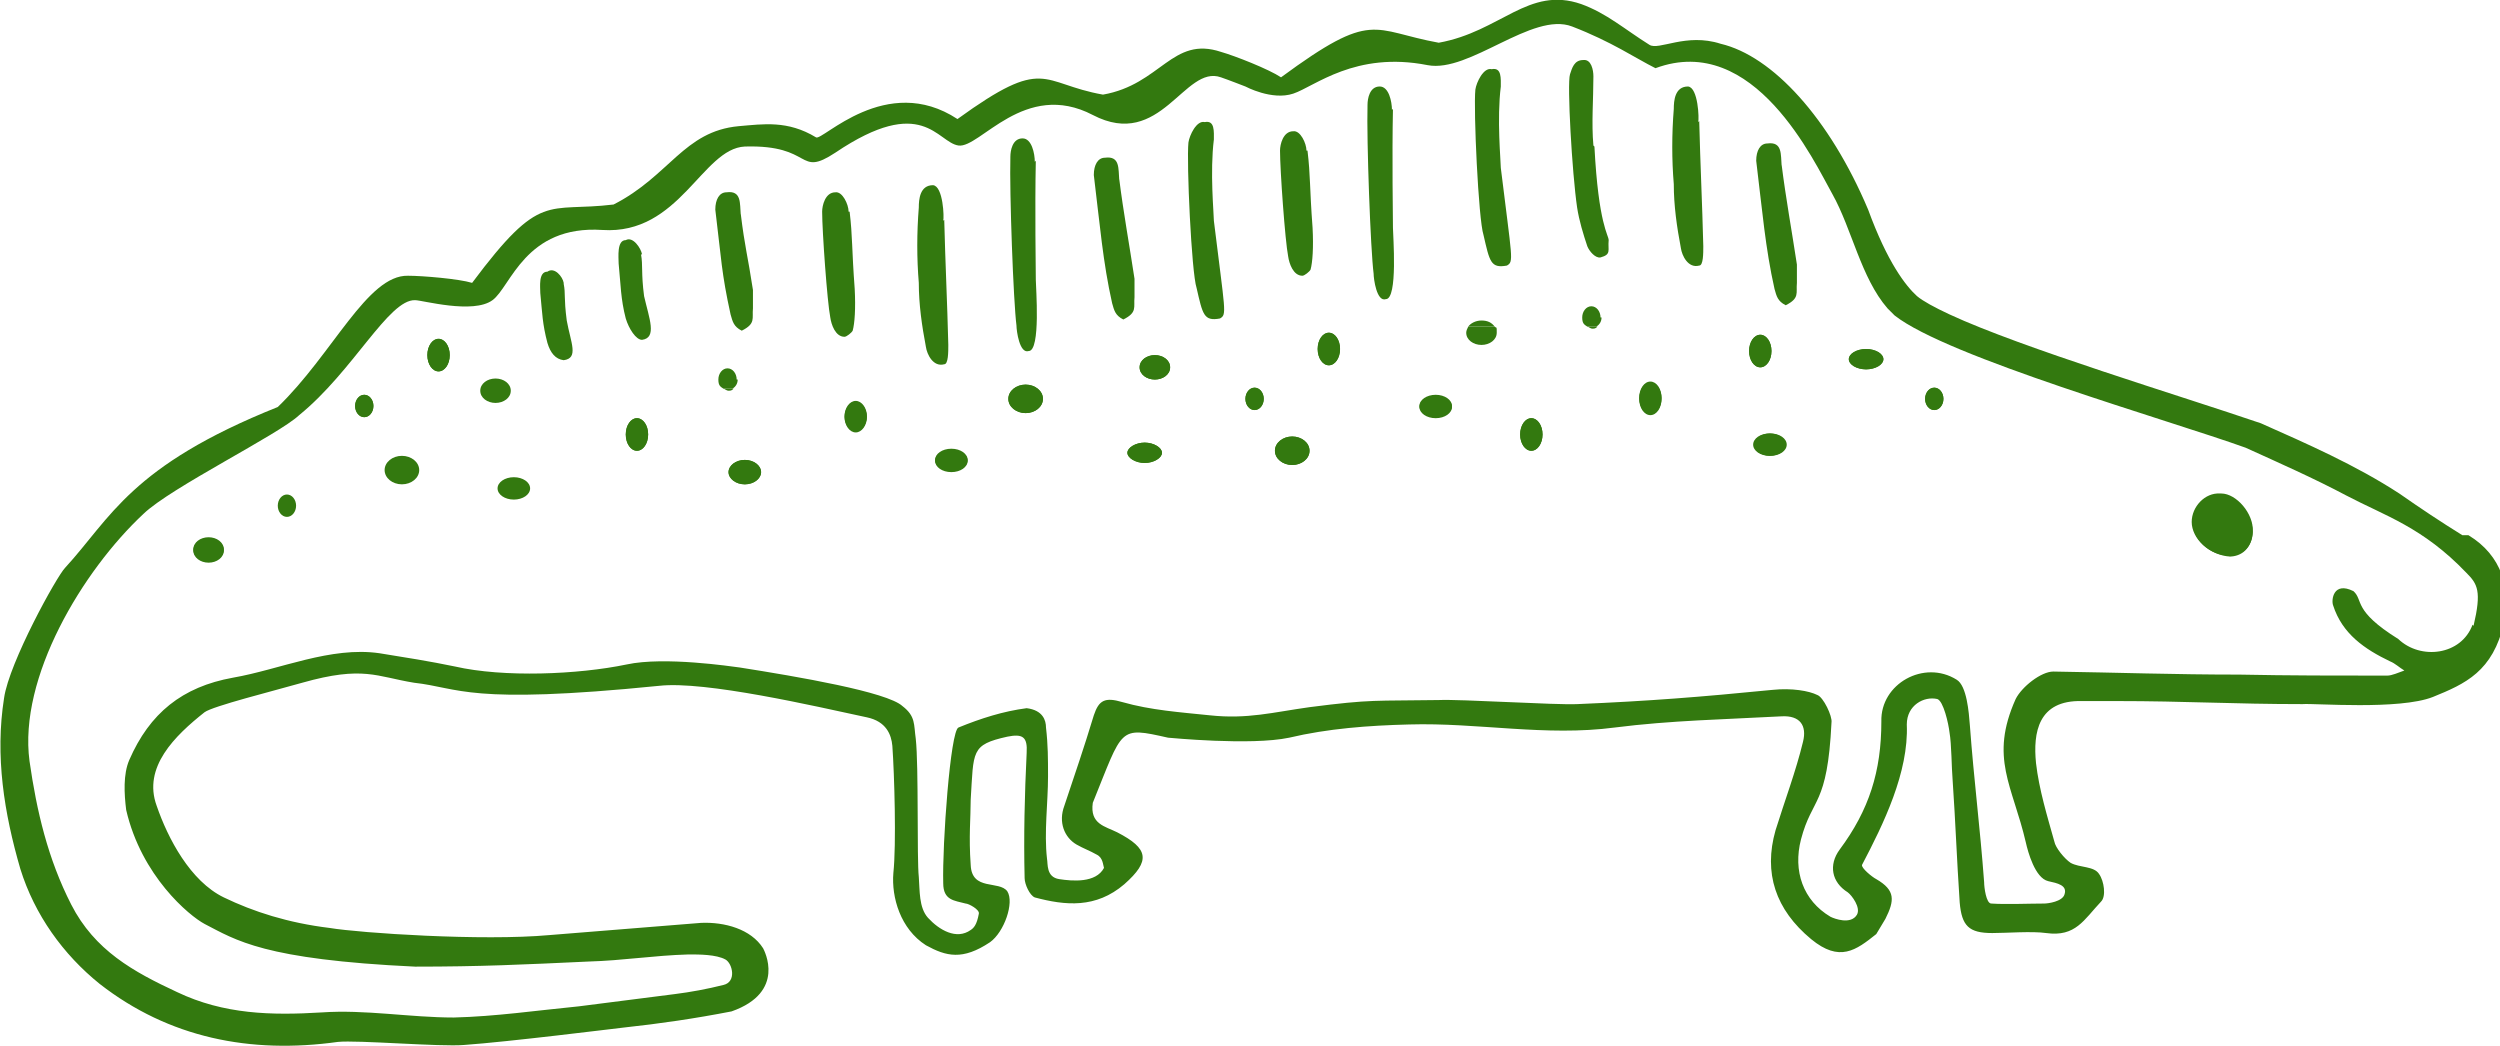 <?xml version="1.0" encoding="UTF-8"?>
<svg
            id="Ebene_1"
            xmlns="http://www.w3.org/2000/svg"
            viewBox="0 0 245.7 102.8"
            ><defs
              ><style>
                .cls-1 {
                  fill: #33790f;
                  stroke-width: 0px;
                }
              </style></defs
            ><path
              class="cls-1"
              d="M20.5,55.2c-.8,0-1.5-.5-1.5-1.2s.7-1.2,1.5-1.2,1.5.5,1.5,1.2-.7,1.2-1.5,1.2ZM62.6,44.3c-.6,0-1.1-.7-1.1-1.6s.5-1.6,1.1-1.6,1.1.7,1.1,1.6-.5,1.6-1.1,1.6ZM73.2,47.6c-.9,0-1.6-.6-1.6-1.2s.7-1.2,1.6-1.2,1.6.6,1.6,1.2-.7,1.2-1.6,1.2ZM84.1,42.5c-.6,0-1.1-.7-1.1-1.5s.5-1.5,1.1-1.5,1.1.7,1.1,1.5-.5,1.5-1.1,1.5ZM93.5,46.4c-.9,0-1.6-.5-1.6-1.1s.7-1.1,1.6-1.1,1.6.5,1.6,1.1-.7,1.1-1.6,1.1ZM100.8,40.6c-.9,0-1.7-.6-1.7-1.4s.8-1.4,1.7-1.4,1.7.6,1.7,1.4-.8,1.4-1.7,1.4ZM112.5,45.5c-.9,0-1.7-.5-1.7-1s.8-1,1.7-1,1.7.5,1.7,1-.8,1-1.7,1ZM113.5,37.3c-.8,0-1.5-.5-1.5-1.2s.7-1.2,1.5-1.2,1.5.5,1.5,1.2-.7,1.2-1.5,1.2ZM123.3,40.3c-.5,0-.9-.5-.9-1.1s.4-1.1.9-1.1.9.5.9,1.1-.4,1.1-.9,1.1ZM127,45.7c-.9,0-1.7-.6-1.7-1.4s.8-1.4,1.7-1.4,1.7.6,1.7,1.4-.8,1.4-1.7,1.4ZM130.6,35.9c-.6,0-1.1-.7-1.1-1.6s.5-1.6,1.1-1.6,1.1.7,1.1,1.6-.5,1.6-1.1,1.6ZM141.1,41.1c-.9,0-1.6-.5-1.6-1.1s.7-1.1,1.6-1.1,1.6.5,1.6,1.1-.7,1.1-1.6,1.1ZM150.5,44.3c-.6,0-1.1-.7-1.1-1.6s.5-1.6,1.1-1.6,1.1.7,1.1,1.6-.5,1.6-1.1,1.6ZM218.3,48.5c1.5,0,3.2,2,3.1,3.7,0,1.6-1.1,2.4-2.3,2.4-2,0-3.7-1.7-3.7-3.3,0-1.5,1.3-2.9,2.8-2.8ZM190.1,38.1c.5,0,.9.5.9,1.1s-.4,1.1-.9,1.1-.9-.5-.9-1.1.4-1.1.9-1.1ZM183.4,34.3c.9,0,1.7.5,1.7,1s-.8,1-1.7,1-1.7-.5-1.7-1,.8-1,1.7-1ZM175.6,43.7c0,.6-.7,1.1-1.6,1.1s-1.6-.5-1.6-1.1.7-1.1,1.6-1.1,1.6.5,1.6,1.1ZM173,32.9c.6,0,1.1.7,1.1,1.6s-.5,1.6-1.1,1.6-1.1-.7-1.1-1.6.5-1.6,1.1-1.6ZM162.2,37.6c.6,0,1.1.7,1.1,1.6s-.5,1.6-1.1,1.6-1.1-.7-1.1-1.6.5-1.6,1.1-1.6Z"
            ></path><path
              class="cls-1"
              d="M219.1,54.7c1.2,0,2.2-.8,2.3-2.4,0-1.7-1.6-3.7-3.1-3.7-1.5,0-2.8,1.3-2.8,2.8,0,1.6,1.7,3.2,3.7,3.3Z"
            ></path><path
              class="cls-1"
              d="M20.5,52.9c-.8,0-1.5.5-1.5,1.2s.7,1.2,1.5,1.2,1.5-.5,1.5-1.2-.7-1.2-1.5-1.2Z"
            ></path><path
              class="cls-1"
              d="M28.2,48.6c-.5,0-.9.5-.9,1.1s.4,1.1.9,1.1.9-.5.9-1.1-.4-1.1-.9-1.1Z"
            ></path><ellipse class="cls-1" cx="50.5" cy="48" rx="1.6" ry="1.1"
            ></ellipse><path
              class="cls-1"
              d="M62.6,41.1c-.6,0-1.1.7-1.1,1.6s.5,1.6,1.1,1.6,1.1-.7,1.1-1.6-.5-1.6-1.1-1.6Z"
            ></path><ellipse class="cls-1" cx="73.2" cy="46.4" rx="1.6" ry="1.2"
            ></ellipse><path
              class="cls-1"
              d="M84.1,39.4c-.6,0-1.1.7-1.1,1.5s.5,1.5,1.1,1.5,1.1-.7,1.1-1.5-.5-1.5-1.1-1.5Z"
            ></path><path
              class="cls-1"
              d="M93.5,44.1c-.9,0-1.6.5-1.6,1.1s.7,1.1,1.6,1.1,1.6-.5,1.6-1.1-.7-1.1-1.6-1.1Z"
            ></path><ellipse
              class="cls-1"
              cx="100.8"
              cy="39.2"
              rx="1.7"
              ry="1.4"></ellipse><path
              class="cls-1"
              d="M112.5,43.5c-.9,0-1.7.5-1.7,1s.8,1,1.7,1,1.7-.5,1.7-1-.8-1-1.7-1Z"
            ></path><path
              class="cls-1"
              d="M113.5,34.9c-.8,0-1.5.5-1.5,1.2s.7,1.2,1.5,1.2,1.5-.5,1.5-1.2-.7-1.2-1.5-1.2Z"
            ></path><ellipse class="cls-1" cx="127" cy="44.3" rx="1.7" ry="1.4"
            ></ellipse><path
              class="cls-1"
              d="M123.3,38.1c-.5,0-.9.5-.9,1.1s.4,1.1.9,1.1.9-.5.9-1.1-.4-1.1-.9-1.1Z"
            ></path><path
              class="cls-1"
              d="M130.6,32.7c-.6,0-1.1.7-1.1,1.6s.5,1.6,1.1,1.6,1.1-.7,1.1-1.6-.5-1.6-1.1-1.6Z"
            ></path><ellipse
              class="cls-1"
              cx="141.1"
              cy="39.9"
              rx="1.6"
              ry="1.1"></ellipse><path
              class="cls-1"
              d="M145.6,33.9c.8,0,1.5-.5,1.5-1.2s0-.4-.2-.6h-2.6c-.1.2-.2.4-.2.6,0,.7.7,1.2,1.5,1.2Z"
            ></path><path
              class="cls-1"
              d="M150.5,41.1c-.6,0-1.1.7-1.1,1.6s.5,1.6,1.1,1.6,1.1-.7,1.1-1.6-.5-1.6-1.1-1.6Z"
            ></path><path
              class="cls-1"
              d="M162.2,40.7c.6,0,1.1-.7,1.1-1.6s-.5-1.6-1.1-1.6-1.1.7-1.1,1.6.5,1.6,1.1,1.6Z"
            ></path><path
              class="cls-1"
              d="M156.9,32.1h-.9c.1,0,.3.2.5.2s.3,0,.5-.2Z"></path><path
              class="cls-1"
              d="M173,36.1c.6,0,1.1-.7,1.1-1.6s-.5-1.6-1.1-1.6-1.1.7-1.1,1.6.5,1.6,1.1,1.6Z"
            ></path><ellipse
              class="cls-1"
              cx="173.9"
              cy="43.7"
              rx="1.6"
              ry="1.1"></ellipse><ellipse
              class="cls-1"
              cx="183.4"
              cy="35.3"
              rx="1.7"
              ry="1"></ellipse><ellipse
              class="cls-1"
              cx="190.1"
              cy="39.2"
              rx=".9"
              ry="1.1"></ellipse><path
              class="cls-1"
              d="M147.5,8.6c0-.9.1-2-.9-1.8-.8-.2-1.5,1.3-1.6,2-.2,1.9.3,12.8.8,14.3.6,2.6.7,3.3,2.3,3,.7-.4.5-.6-.6-9.6,0-.7-.4-4.8,0-8Z"
            ></path><path
              class="cls-1"
              d="M156.6,14.3c-.2-2.2,0-4.5,0-6.8,0-.6-.2-1.7-1-1.6-.9,0-1.1.8-1.3,1.4-.3.9.2,9.7.7,13.1.2,1.3.6,2.6,1,3.8.2.5.8,1.2,1.3,1.1,1.1-.3.7-.7.8-1.7,0-.5-1-1.5-1.4-9.2Z"
            ></path><path
              class="cls-1"
              d="M166.9,12s0,0,0,0c.1-.3,0-3.4-1-3.5-1.3,0-1.4,1.4-1.4,2.2-.2,2.5-.2,5,0,7.4,0,2.1.3,4.2.7,6.3.1.7.7,2,1.8,1.7.4,0,.4-1.2.4-1.9-.1-4.1-.3-8.2-.4-12.3Z"
            ></path><path
              class="cls-1"
              d="M136.8,10.8c0-.8-.3-2.3-1.2-2.3-1,0-1.2,1.2-1.2,1.8-.1,3.5.3,14.3.6,16.6,0,.5.3,2.8,1.2,2.5,1.2,0,.7-6.3.7-7,0-.8-.1-7,0-11.7Z"
            ></path><path
              class="cls-1"
              d="M175.1,16.3c-.1-1.1.1-2.4-1.4-2.2-.7,0-1.1.7-1.1,1.7.6,4.9.9,8.6,1.8,12.6.2.7.3,1.2,1.1,1.6,0,0,0,0,0,0,1.4-.7,1-1.2,1.1-2.2,0-.5,0-1.2,0-1.8-.5-3.3-1.1-6.6-1.5-9.8Z"
            ></path><path
              class="cls-1"
              d="M128.4,14.8c0-.7-.6-2-1.3-1.9-1,0-1.3,1.3-1.3,1.9,0,1.9.5,8.9.8,10.4.1.7.5,1.9,1.4,1.9.2,0,.7-.4.8-.6.2-.7.3-2.2.2-4.1-.3-4-.2-5.1-.5-7.6Z"
            ></path><path
              class="cls-1"
              d="M63.1,25c-.1-.6-.9-1.8-1.6-1.4-.9,0-.7,1.7-.7,2.3.2,2,.2,3.5.7,5.4.3,1,1,2.1,1.6,2.1,1.5-.2.7-2.1.2-4.3-.3-2.3-.1-3-.3-4.1Z"
            ></path><path
              class="cls-1"
              d="M145.6,31.5c-.6,0-1.1.3-1.3.6h2.6c-.3-.4-.7-.6-1.3-.6Z"
            ></path><path
              class="cls-1"
              d="M157.3,31.2c0-.6-.4-1.1-.9-1.1s-.9.5-.9,1.1.2.7.5.9h.9c.3-.2.5-.5.5-.9Z"
            ></path><path
              class="cls-1"
              d="M119.3,13.8c0-.9.1-2-.9-1.8-.8-.2-1.5,1.3-1.6,2-.2,1.9.3,12.8.8,14.3.6,2.6.7,3.3,2.3,3,.7-.4.5-.6-.6-9.6,0-.7-.4-4.8,0-8Z"
            ></path><path
              class="cls-1"
              d="M92.7,21.7s0,0,0,0c.1-.3,0-3.4-1-3.5-1.3,0-1.4,1.4-1.4,2.2-.2,2.5-.2,5,0,7.4,0,2.1.3,4.2.7,6.3.1.7.7,2,1.8,1.7.4,0,.4-1.2.4-1.9-.1-4.1-.3-8.2-.4-12.3Z"
            ></path><path
              class="cls-1"
              d="M101.7,15.9c0-.8-.3-2.3-1.2-2.3-1,0-1.2,1.2-1.2,1.8-.1,3.5.3,14.3.6,16.6,0,.5.3,2.8,1.2,2.5,1.2,0,.7-6.3.7-7,0-.8-.1-7,0-11.7Z"
            ></path><path
              class="cls-1"
              d="M110,17.7c-.1-1.1.1-2.4-1.4-2.2-.7,0-1.1.7-1.1,1.7.6,4.9.9,8.6,1.8,12.6.2.7.3,1.2,1.1,1.6,0,0,0,0,0,0,1.4-.7,1-1.2,1.1-2.2,0-.5,0-1.2,0-1.8-.5-3.3-1.1-6.6-1.5-9.8Z"
            ></path><path
              class="cls-1"
              d="M83.4,20.8c0-.7-.6-2-1.3-1.9-1,0-1.3,1.3-1.3,1.9,0,1.9.5,8.9.8,10.4.1.7.5,1.9,1.4,1.9.2,0,.7-.4.8-.6.2-.7.3-2.2.2-4.1-.3-4-.2-5.1-.5-7.6Z"
            ></path><path
              class="cls-1"
              d="M55.4,27.8c-.1-.6-.9-1.6-1.6-1.1-.9,0-.7,1.5-.7,2.1.2,2,.2,3,.7,4.9.3,1,.8,1.6,1.6,1.7,1.5-.2.7-1.7.3-3.9-.3-2.3-.1-2.6-.3-3.6Z"
            ></path><path
              class="cls-1"
              d="M242,52.6c-2.1-1.3-4.2-2.7-6.2-4.1-4.3-2.8-9.1-4.9-13.6-6.9-7.9-2.7-23.5-7.4-30.6-10.7-1.5-.7-2.6-1.3-3.2-1.8-1.1-1-2.9-3.3-4.8-8.5-3.8-9-9.4-15.1-14.5-16.3-3.4-1.1-6.1.7-7,.1-2.4-1.5-4.2-3.1-6.7-4-5.2-1.8-7.9,2.7-14,3.8-6.6-1.2-6.4-3.3-15.5,3.4-1.2-.8-4.5-2.1-5.9-2.5-4.8-1.6-5.9,3.2-11.6,4.2-6.2-1.1-5.6-3.9-14.3,2.4-7-4.6-13.3,2.2-13.9,1.8-2.8-1.7-5.2-1.3-7.6-1.1-5.4.5-6.8,4.9-12.3,7.7-6.6.8-7.1-1.4-13.9,7.7-1.3-.4-4.9-.7-6.3-.7-4-.1-7.4,7.7-12.8,12.9-14.5,5.8-16.4,10.9-20.9,15.8-.8.8-5.5,9.3-6,12.8-.9,5.7,0,11.3,1.6,16.8,1.4,4.5,4.2,8.4,7.8,11.3,6.8,5.3,14.8,6.9,23.4,5.7,1.9-.2,10.1.5,12.4.3,4.3-.3,14.7-1.6,15.6-1.7,3.7-.4,7.1-.9,10.7-1.6,5.4-1.9,3.2-6,3.1-6.2-1.2-1.9-3.8-2.6-6.1-2.5-5,.4-9.9.8-14.9,1.2-6.6.6-18.6-.2-21.6-.7-4.1-.5-7.5-1.6-10.4-3-3.3-1.6-5.5-5.8-6.6-9-1.4-3.8,1.8-6.9,4.7-9.2.8-.6,6.8-2.1,9.6-2.9,6-1.7,7.3-.6,11,0,4.5.5,5.2,2.2,24.1.3,4.5-.5,15.3,2,20.4,3.1,1.9.4,2.4,1.7,2.5,2.8.2,2.8.4,9.7.1,12.5-.2,2.4.7,5.5,3.2,7.1,2,1.1,3.6,1.5,6.3-.3,1.4-1,2.4-3.9,1.7-5-.8-1.1-3.5,0-3.6-2.6-.2-2.8,0-4.6,0-6.4.3-4.8,0-5.4,3.6-6.2,1.5-.3,2,0,1.9,1.6-.2,4.1-.3,8.2-.2,12.3,0,.6.5,1.7,1,1.9,3,.8,6,1.1,8.8-1.3,2.6-2.3,2.4-3.5-.7-5.1-1.2-.6-2.7-.8-2.4-2.9,3-7.4,2.5-7.5,7.4-6.4.1,0,8.1.8,11.9,0,3.8-.9,7.8-1.2,11.8-1.3,6.7-.2,13.4,1.2,20.2.3,5.5-.7,10.9-.8,16.4-1.1,1.8-.1,2.5.9,2.1,2.5-.7,2.9-1.8,5.8-2.7,8.7-1.2,4.2,0,7.8,3.5,10.7,2.8,2.3,4.4,1.1,6.4-.5.3-.5.6-1,.9-1.5.9-1.8,1-2.8-.9-3.9-.4-.2-1.5-1.1-1.4-1.4,2.1-4,4.6-9.1,4.4-13.8,0-1.9,1.7-2.8,3-2.5.6.2,1.1,2.4,1.2,3.3.2,1.1.2,3.5.3,4.6.3,4.4.4,7.6.7,12.1.2,2.3.9,3,3.2,3,1.4,0,3.9-.2,5.3,0,2.9.4,3.7-1.3,5.4-3.1.5-.5.3-2-.2-2.7-.5-.8-1.9-.6-2.8-1.1-.6-.4-1.5-1.5-1.6-2.1-.7-2.5-1.5-5.1-1.8-7.7-.3-3,.2-6.2,4.5-6.1,1.2,0,2.1,0,3.4,0,6.8,0,11.5.3,18.3.3,1.1-.1,9.5.6,12.8-.7,3.2-1.3,5.9-2.5,7-7.3.7-3.3-.2-6.6-3.5-8.6ZM243,61.4c-1.1,3-5.1,3.5-7.3,1.4-4.5-2.8-3.4-3.8-4.4-4.7-2-1-2.2.9-2,1.4.9,2.8,3.1,4.3,5.6,5.5.5.2.9.6,1.4.9-.6.2-1.2.5-1.7.5-4.8,0-9.7,0-14.5-.1-6.4,0-11.9-.2-18.3-.3-1.2,0-3.1,1.5-3.7,2.7-2.6,5.8-.3,8.5,1,14.1.2.9.9,3.5,2.2,3.8.9.2,1.9.4,1.6,1.3-.2.7-1.6.9-2,.9-1.4,0-3.8.1-5.2,0-.5,0-.7-1.6-.7-2.1-.4-5.4-1-10-1.4-15.4-.1-1.3-.3-3.9-1.3-4.5-3.2-2-7.5.4-7.4,4.1,0,4.9-1.2,8.7-4.1,12.6-1.1,1.5-.8,3.2.8,4.2.4.3,1.3,1.5.9,2.2-.6,1-2.2.4-2.6.2-2.7-1.6-3.7-4.5-2.9-7.6,1.1-4.2,2.6-3.2,3-11.5.1-.6-.8-2.5-1.4-2.7-.8-.4-2.5-.7-4.4-.5-7.1.7-12.1,1.1-19.2,1.4-2.1.1-11.5-.5-13.6-.4-6.3.1-6.5-.1-12.7.7-3.6.5-6.1,1.2-9.8.8-2.9-.3-5.8-.5-8.6-1.3-1.7-.5-2.3-.2-2.8,1.3-1,3.3-1.8,5.6-2.9,8.9-.6,1.6,0,3.1,1.2,3.8.7.4,1.3.6,2,1,.6.3.6,1,.7,1.3-.8,1.5-3.1,1.3-4.4,1.1-1.3-.2-1.1-1.5-1.2-2-.3-2.6.1-5.5.1-8.1,0-1.7,0-3.1-.2-4.8,0-.7-.3-1.7-1.9-1.9-2.3.3-4.5,1-6.7,1.9-.8.3-1.6,11.5-1.5,15.3,0,1.7,1.1,1.7,2.2,2,.3,0,1.4.6,1.3,1-.2,1.1-.5,1.4-.8,1.6-1.4,1-3.1,0-4.2-1.2-.9-1-.8-2.7-.9-4-.2-1.8,0-10.9-.3-13.6-.2-1.4,0-2.2-1.3-3.2-1.5-1.4-10.3-2.9-16-3.8-.8-.1-7.4-1.1-11.1-.3-4.8,1-12.1,1.3-16.9.2-2.4-.5-4.9-.9-7.4-1.3-4.8-.7-9.8,1.6-14.4,2.4-5,.9-8.2,3.5-10.2,8.1-.6,1.4-.5,3.3-.3,4.9,1.5,6.5,6.2,10.4,7.7,11.2,3.1,1.6,5.8,3.5,20.7,4.2,6.4,0,10.6-.2,17-.5,3.5-.1,6.4-.6,9.9-.7,1,0,2.7,0,3.6.5.7.4,1.1,2.2-.2,2.5-1.6.4-3.2.7-4.8.9-3.1.4-6.3.8-9.4,1.2-4.1.4-8.2,1-12.3,1.1-4.3,0-8.7-.8-13-.5-4.9.3-9.6.2-14.2-2-4.3-2-8.1-4.1-10.4-8.6-2.3-4.5-3.4-9.2-4.1-14.1-1.1-8.2,5.2-18.7,11.2-24.3,2.7-2.6,13.3-7.8,15.3-9.7,5.3-4.3,8.8-11.4,11.4-11.3.7,0,5.7,1.4,7.6,0,1.8-1.3,3.2-7.4,10.8-6.9s9.8-8,14-8.2c6.8-.2,5.1,3.1,8.9.6,8.6-5.8,10-1,12.1-.7s6.5-6.5,13.2-3,9-5,12.6-3.7c.6.2,2.4.9,2.4.9,0,0,2.6,1.4,4.7.7,2.1-.7,6.1-4.2,13.2-2.8,4.1.8,10.3-5.3,14.2-3.8,3.9,1.5,6.2,3.1,8.2,4.1,9.7-3.6,15.6,9.2,17.4,12.4,1.9,3.4,2.8,8.2,5.4,11.2.2.2.4.4.7.7,5.2,4.1,27,10.3,34.5,13,3.3,1.5,6.7,3,9.9,4.7,3.8,2,7.5,3.1,11.8,7.6,1.1,1.1,1.5,1.8.7,5.2Z"
            ></path><path
              class="cls-1"
              d="M72.8,21.1c-.1-1.1.1-2.4-1.4-2.2-.7,0-1.1.7-1.1,1.7.6,4.9.6,6.2,1.5,10.3.2.7.3,1.2,1.1,1.6,0,0,0,0,0,0,1.4-.7,1-1.2,1.1-2.2,0-.5,0-1.2,0-1.8-.5-3.3-.8-4.2-1.2-7.5Z"
            ></path><path
              class="cls-1"
              d="M48.7,37.2c-.8,0-1.5.5-1.5,1.2s.7,1.2,1.5,1.2,1.5-.5,1.5-1.2-.7-1.2-1.5-1.2Z"
            ></path><path
              class="cls-1"
              d="M35.8,41c-.5,0-.9-.5-.9-1.1s.4-1.1.9-1.1.9.5.9,1.1-.4,1.1-.9,1.1Z"
            ></path><path
              class="cls-1"
              d="M43.1,36.5c-.6,0-1.1-.7-1.1-1.6s.5-1.6,1.1-1.6,1.1.7,1.1,1.6-.5,1.6-1.1,1.6Z"
            ></path><ellipse class="cls-1" cx="39.5" cy="46.2" rx="1.7" ry="1.4"
            ></ellipse><path
              class="cls-1"
              d="M35.8,38.8c-.5,0-.9.5-.9,1.1s.4,1.1.9,1.1.9-.5.9-1.1-.4-1.1-.9-1.1Z"
            ></path><path
              class="cls-1"
              d="M43.1,33.3c-.6,0-1.1.7-1.1,1.6s.5,1.6,1.1,1.6,1.1-.7,1.1-1.6-.5-1.6-1.1-1.6Z"
            ></path><path
              class="cls-1"
              d="M72,38.2h-.9c.1,0,.3.2.5.2s.3,0,.5-.2Z"></path><path
              class="cls-1"
              d="M72.4,37.3c0-.6-.4-1.1-.9-1.1s-.9.5-.9,1.1.2.7.5.9h.9c.3-.2.5-.5.5-.9Z"
            ></path></svg
          >